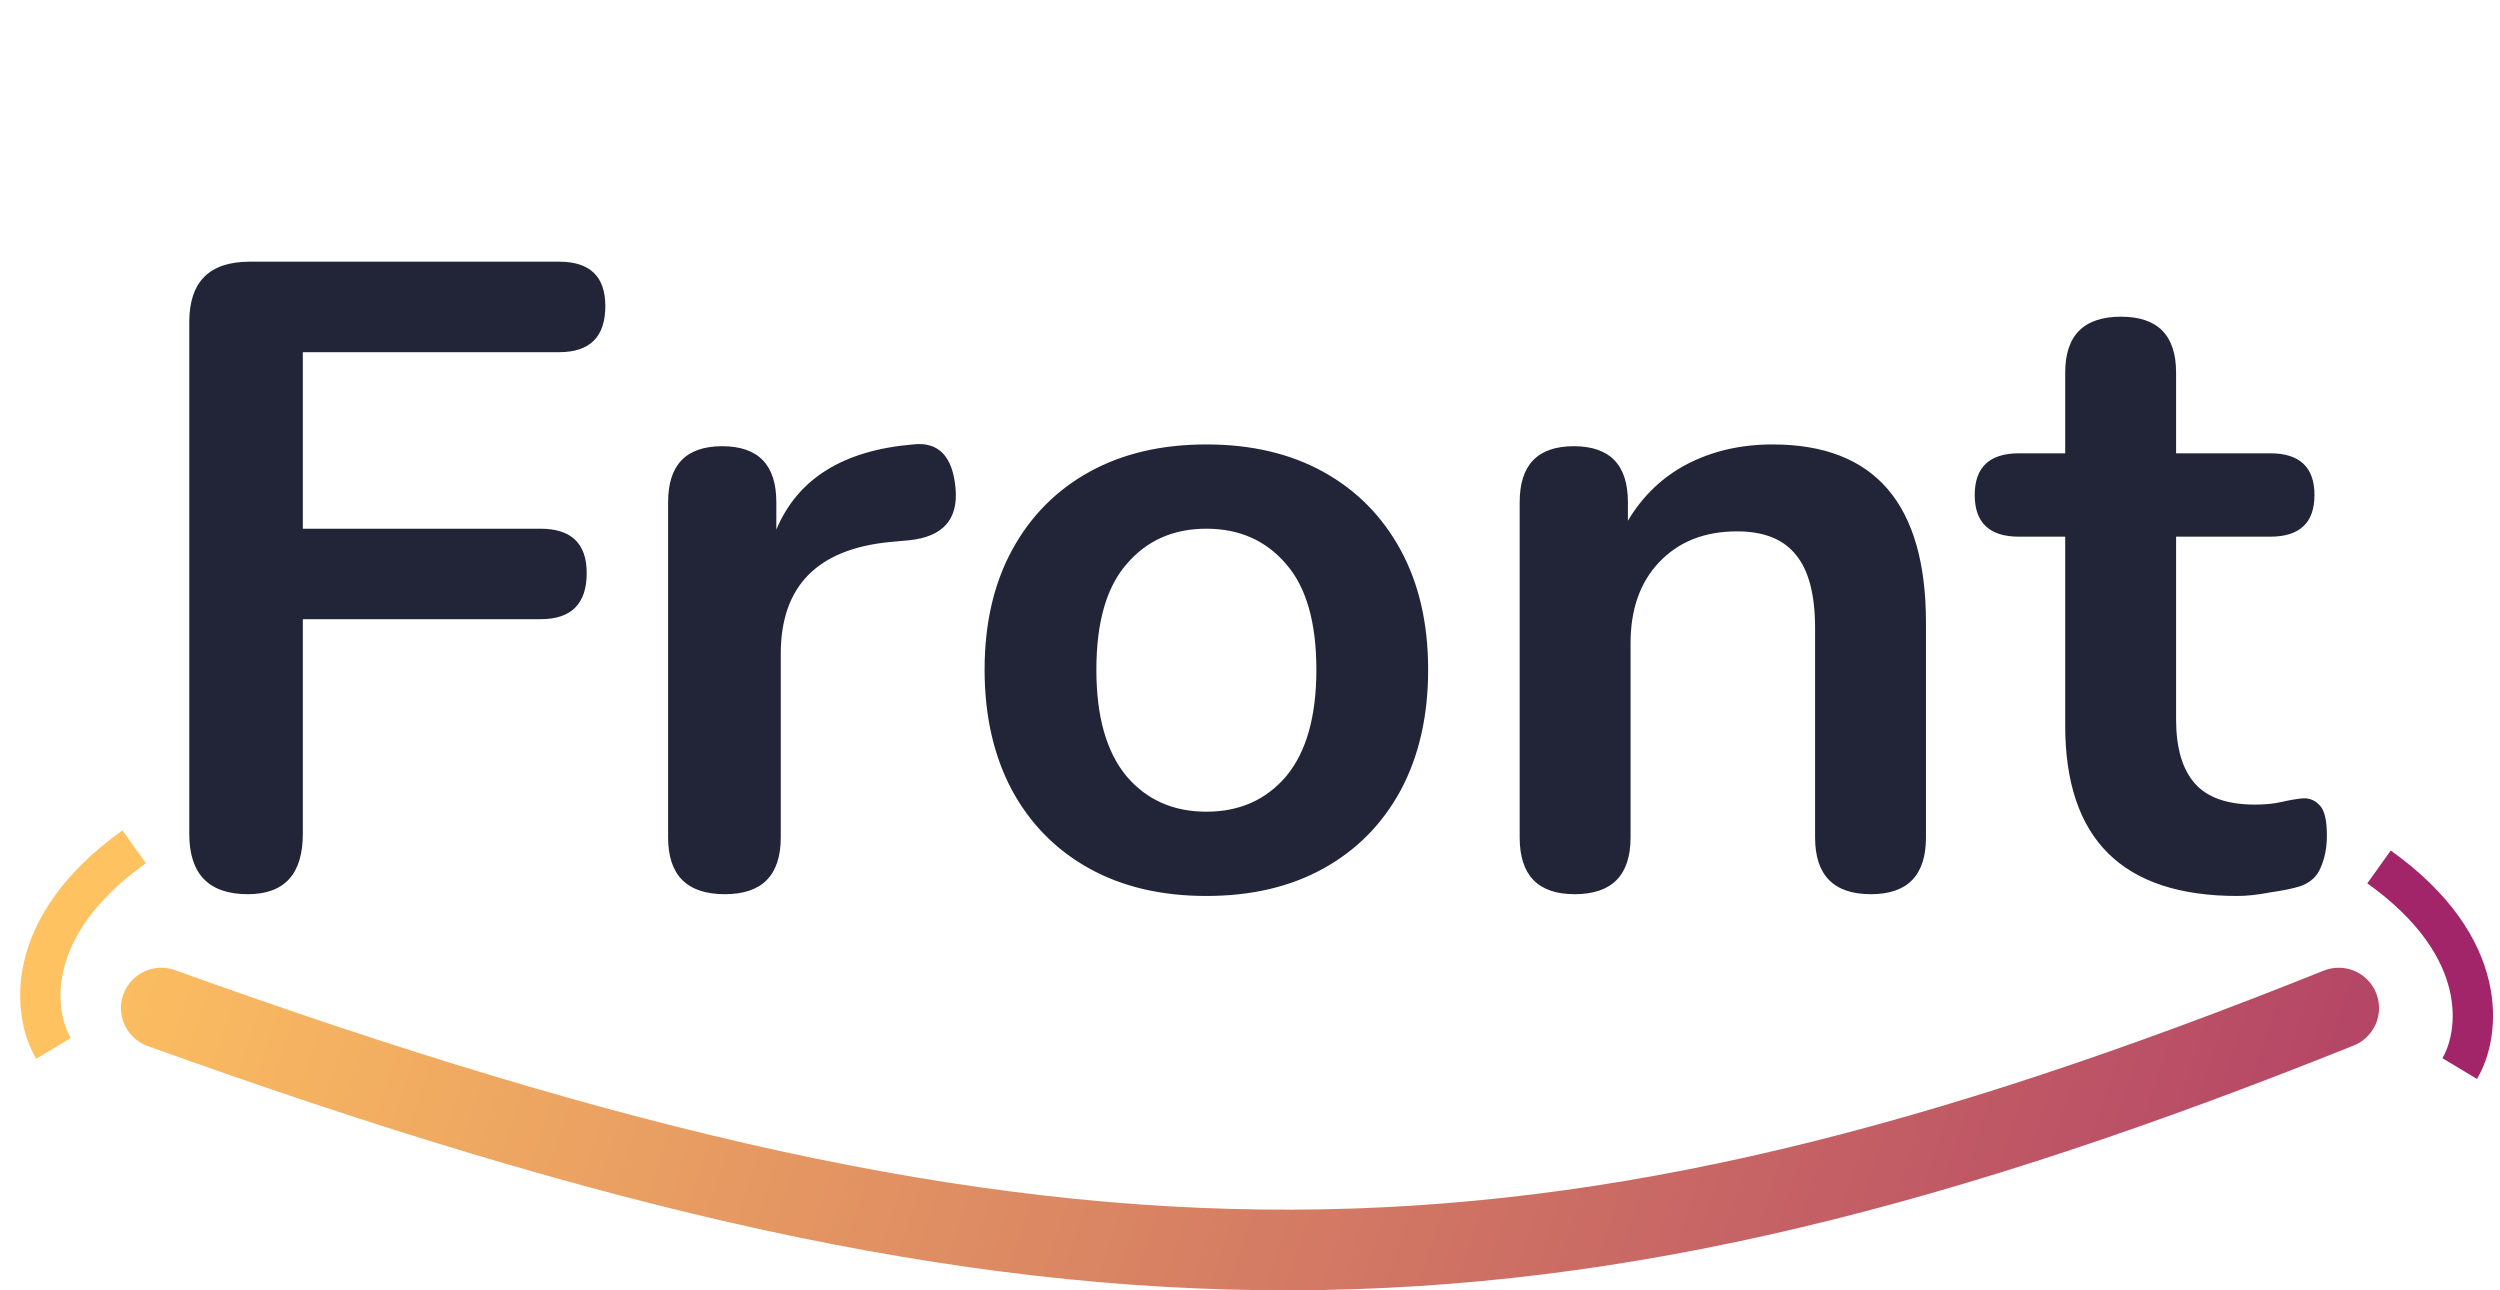 <svg width="62" height="32" viewBox="0 0 62 32" fill="none" xmlns="http://www.w3.org/2000/svg">
<path d="M59 21.5C61.8 23.5 61.5 25.667 61 26.5" stroke="#A12568"/>
<path d="M3.327 21C0.527 23 0.827 25.167 1.327 26" stroke="#FEC260"/>
<path d="M4 25C26.476 33.092 38.279 32.907 58 25" stroke="url(#paint0_linear_121_90)" stroke-width="2" stroke-linecap="round"/>
<path d="M6.146 22.176C5.178 22.176 4.694 21.677 4.694 20.68V7.986C4.694 6.989 5.193 6.49 6.19 6.49H13.868C14.631 6.49 15.012 6.857 15.012 7.59C15.012 8.353 14.631 8.734 13.868 8.734H7.51V13.112H13.406C14.169 13.112 14.55 13.479 14.55 14.212C14.55 14.975 14.169 15.356 13.406 15.356H7.51V20.68C7.51 21.677 7.055 22.176 6.146 22.176ZM17.977 22.176C17.038 22.176 16.569 21.707 16.569 20.768V12.452C16.569 11.528 17.016 11.066 17.911 11.066C18.805 11.066 19.253 11.528 19.253 12.452V13.134C19.781 11.873 20.91 11.169 22.641 11.022C23.271 10.949 23.623 11.308 23.697 12.1C23.77 12.877 23.389 13.31 22.553 13.398L22.069 13.442C20.265 13.618 19.363 14.542 19.363 16.214V20.768C19.363 21.707 18.901 22.176 17.977 22.176ZM29.918 22.22C28.803 22.22 27.835 21.993 27.014 21.538C26.193 21.083 25.555 20.438 25.1 19.602C24.645 18.751 24.418 17.754 24.418 16.61C24.418 15.466 24.645 14.476 25.1 13.64C25.555 12.804 26.193 12.159 27.014 11.704C27.835 11.249 28.803 11.022 29.918 11.022C31.033 11.022 32.001 11.249 32.822 11.704C33.643 12.159 34.281 12.804 34.736 13.64C35.191 14.476 35.418 15.466 35.418 16.61C35.418 17.754 35.191 18.751 34.736 19.602C34.281 20.438 33.643 21.083 32.822 21.538C32.001 21.993 31.033 22.22 29.918 22.22ZM29.918 20.13C30.739 20.13 31.399 19.837 31.898 19.25C32.397 18.649 32.646 17.769 32.646 16.61C32.646 15.437 32.397 14.564 31.898 13.992C31.399 13.405 30.739 13.112 29.918 13.112C29.097 13.112 28.437 13.405 27.938 13.992C27.439 14.564 27.19 15.437 27.19 16.61C27.19 17.769 27.439 18.649 27.938 19.25C28.437 19.837 29.097 20.13 29.918 20.13ZM39.052 22.176C38.142 22.176 37.688 21.707 37.688 20.768V12.452C37.688 11.528 38.135 11.066 39.03 11.066C39.925 11.066 40.372 11.528 40.372 12.452V12.914C40.739 12.298 41.23 11.829 41.846 11.506C42.477 11.183 43.181 11.022 43.958 11.022C46.495 11.022 47.764 12.496 47.764 15.444V20.768C47.764 21.707 47.309 22.176 46.4 22.176C45.476 22.176 45.014 21.707 45.014 20.768V15.576C45.014 14.74 44.852 14.131 44.53 13.75C44.222 13.369 43.738 13.178 43.078 13.178C42.271 13.178 41.626 13.435 41.142 13.948C40.672 14.447 40.438 15.114 40.438 15.95V20.768C40.438 21.707 39.976 22.176 39.052 22.176ZM55.485 22.22C52.64 22.22 51.217 20.812 51.217 17.996V13.31H50.073C49.34 13.31 48.973 12.965 48.973 12.276C48.973 11.587 49.34 11.242 50.073 11.242H51.217V9.24C51.217 8.316 51.679 7.854 52.603 7.854C53.512 7.854 53.967 8.316 53.967 9.24V11.242H56.299C57.032 11.242 57.399 11.587 57.399 12.276C57.399 12.965 57.032 13.31 56.299 13.31H53.967V17.842C53.967 18.546 54.121 19.074 54.429 19.426C54.737 19.778 55.236 19.954 55.925 19.954C56.174 19.954 56.394 19.932 56.585 19.888C56.776 19.844 56.944 19.815 57.091 19.8C57.267 19.785 57.414 19.844 57.531 19.976C57.648 20.093 57.707 20.343 57.707 20.724C57.707 21.017 57.656 21.281 57.553 21.516C57.465 21.736 57.296 21.89 57.047 21.978C56.856 22.037 56.607 22.088 56.299 22.132C55.991 22.191 55.72 22.22 55.485 22.22Z" fill="#222538"/>
<defs>
<linearGradient id="paint0_linear_121_90" x1="1.093" y1="23.422" x2="67.592" y2="45.299" gradientUnits="userSpaceOnUse">
<stop stop-color="#FEC260"/>
<stop offset="1" stop-color="#A12568"/>
</linearGradient>
</defs>
</svg>
